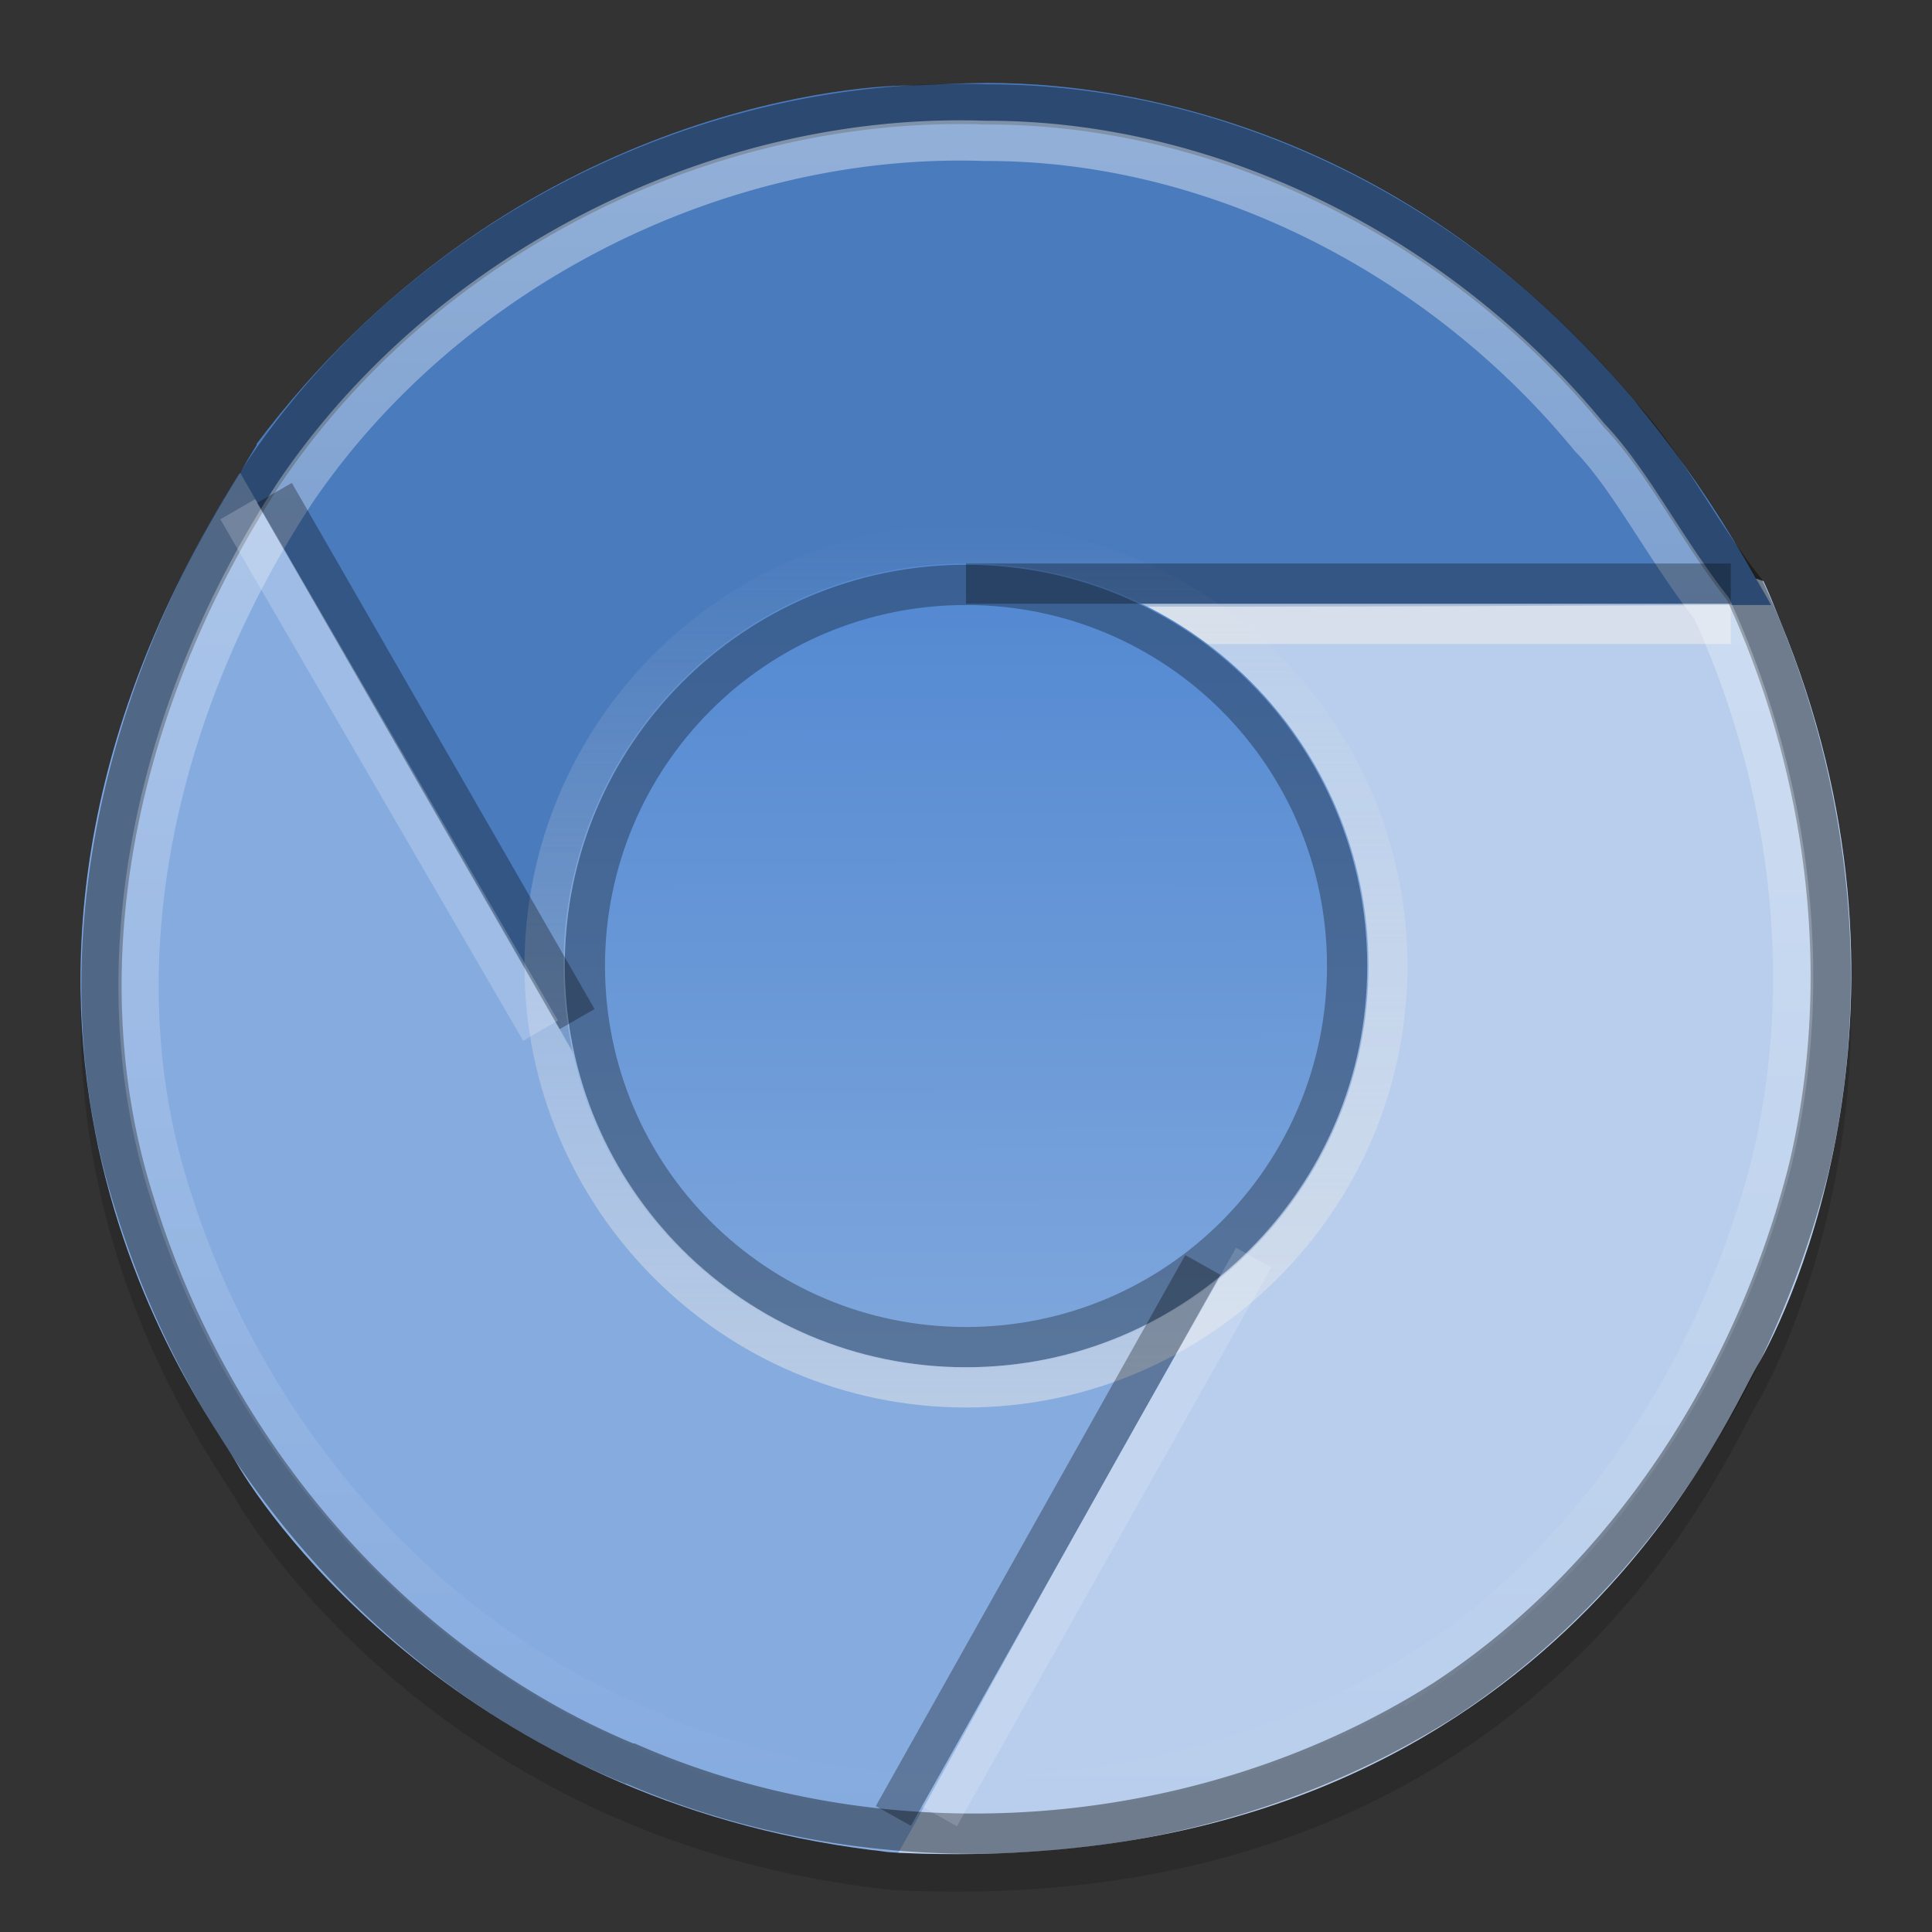<?xml version="1.0" encoding="UTF-8" standalone="no"?>
<svg xmlns="http://www.w3.org/2000/svg" xmlns:xlink="http://www.w3.org/1999/xlink" xmlns:inkscape="http://www.inkscape.org/namespaces/inkscape" version="1.1" width="48" height="48">
 <rect width="100%" height="100%" fill="#333333" stroke="none"/>
 <defs id="defs3043">
  <linearGradient id="linearGradient937">
   <stop id="stop939" stop-color="#5288d1"/>
   <stop id="stop941" offset="1" stop-color="#7fa7dd"/>
  </linearGradient>
  <linearGradient id="linearGradient929">
   <stop id="stop931" stop-color="#ebebeb"/>
   <stop id="stop933" offset="1" stop-color="#ebebeb" stop-opacity="0"/>
  </linearGradient>
  <linearGradient id="linearGradient921">
   <stop id="stop923" stop-color="#ffffff"/>
   <stop id="stop925" offset="1" stop-color="#ffffff" stop-opacity="0"/>
  </linearGradient>
  <linearGradient x1="45" y1="3" x2="45.05" y2="45.13" id="linearGradient927" xlink:href="#linearGradient921" gradientUnits="userSpaceOnUse"/>
  <linearGradient y1="34.969" x2="0" y2="13.03" id="linearGradient935" xlink:href="#linearGradient929" gradientUnits="userSpaceOnUse"/>
  <linearGradient x1="33.969" y1="14.03" x2="34" y2="34" id="linearGradient943" xlink:href="#linearGradient937" gradientUnits="userSpaceOnUse"/>
 </defs>
 <path d="m 24.531,2.997 c -0.948,0.004 -1.63,0.062 -1.938,0.062 -1.641,0 -10.075,0.75 -16.219,8.906 -0.003,0.004 0.002,0.028 0,0.031 -0.143,0.23 -0.291,0.478 -0.406,0.688 -0.006,0.011 -0.025,0.02 -0.031,0.031 -8.396,13.385 -0.881,23.137 -0.062,24.562 0.819,1.425 5.698,8.356 15.812,9.625 0.006,7.59e-4 0.025,-7.53e-4 0.031,0 0.227,0.031 0.358,0.054 0.594,0.062 15.79,0.735 20.511,-10.675 21.344,-12.094 0.833,-1.418 4.471,-9.076 0.562,-18.531 -0.15,-0.378 -0.251,-0.633 -0.406,-0.969 -0.051,-0.011 -0.132,-0.048 -0.188,-0.062 C 37.62,4.537 28.557,2.979 24.531,2.997 z" inkscape:connector-curvature="0" id="path959" opacity="0.15"/>
 <path d="m 24.531,2.062 c -0.948,0.004 -1.63,0.062 -1.938,0.062 -1.641,0 -10.075,0.75 -16.219,8.906 -0.003,0.004 0.002,0.028 0,0.031 -0.143,0.23 -0.291,0.478 -0.406,0.688 -0.006,0.011 -0.025,0.02 -0.031,0.031 -8.396,13.385 -0.881,23.137 -0.062,24.562 0.819,1.425 5.698,8.356 15.812,9.625 0.006,7.59e-4 0.025,-7.53e-4 0.031,0 0.227,0.031 0.358,0.054 0.594,0.062 15.79,0.735 20.511,-10.675 21.344,-12.094 0.833,-1.418 4.471,-9.076 0.562,-18.531 C 44.069,15.028 43.968,14.773 43.812,14.438 43.761,14.427 43.681,14.39 43.625,14.375 37.62,3.602 28.557,2.044 24.531,2.062 z" inkscape:connector-curvature="0" id="path876" fill="#5288d1"/>
 <path d="M 43.625,14.375 C 43.749,14.597 43.879,14.801 44,15.031 42.676,15.025 32.56,15.097 23.656,15.062 23.57,15.369 23.5,15.679 23.5,16 c 0,2.67 5.002,5.42 9.656,6.094 0.238,1.799 -0.031,3.689 -0.531,5.688 -4.665,7.858 -9.611,17.068 -10.312,18.25 15.79,0.735 20.511,-10.675 21.344,-12.094 0.833,-1.418 4.471,-9.076 0.562,-18.531 -0.15,-0.378 -0.251,-0.633 -0.406,-0.969 -0.051,-0.011 -0.132,-0.048 -0.188,-0.062 z" inkscape:connector-curvature="0" id="path848" opacity="0.59" fill="#ffffff"/>
 <path d="m 24.531,2.062 c -0.948,0.004 -1.63,0.062 -1.938,0.062 -1.641,0 -10.075,0.75 -16.219,8.906 -0.003,0.004 0.002,0.028 0,0.031 -0.143,0.23 -0.291,0.478 -0.406,0.688 0.597,1.051 4.802,8.371 8.875,15.5 0.978,0.2 1.867,0.065 2.594,-0.5 2.041,-1.588 2.141,-6.084 0.25,-9.875 1.405,-1.109 3.115,-1.248 5.031,-1.812 C 31.84,15.106 42.628,15.025 44,15.031 38.004,3.644 28.64,2.043 24.531,2.062 z" inkscape:connector-curvature="0" id="path850" opacity="0.1"/>
 <path d="M 5.969,11.75 C -2.464,25.154 5.056,34.917 5.875,36.344 c 0.819,1.425 5.698,8.356 15.812,9.625 0.006,7.59e-4 0.025,-7.53e-4 0.031,0 0.227,0.031 0.358,0.054 0.594,0.062 0.658,-1.108 5.048,-9.261 9.438,-16.75 -2.326,-0.922 -6.112,1.124 -8.906,4.25 -2.367,-0.381 -4.454,-1.63 -6.375,-3.469 C 11.956,22.116 6.648,12.945 5.969,11.75 z" inkscape:connector-curvature="0" id="path854" opacity="0.3" fill="#ffffff"/>
 <rect width="16" height="1" x="27" y="15" id="rect945" opacity="0.59" fill="#ebebeb"/>
 <path d="M 34,24 C 34,29.523 29.523,34 24,34 18.477,34 14,29.523 14,24 14,18.477 18.477,14 24,14 29.523,14 34,18.477 34,24 z" inkscape:connector-curvature="0" id="path860" fill="url(#linearGradient943)"/>
 <path d="m 24,14.531 c -5.24,0 -9.469,4.229 -9.469,9.469 0,5.24 4.229,9.469 9.469,9.469 5.24,0 9.469,-4.229 9.469,-9.469 0,-5.24 -4.229,-9.469 -9.469,-9.469 z" inkscape:connector-curvature="0" id="path887" opacity="0.3" fill="none" stroke="#000000"/>
 <path d="m 24,13.531 c -5.769,0 -10.469,4.7 -10.469,10.469 0,5.769 4.7,10.469 10.469,10.469 5.769,0 10.469,-4.7 10.469,-10.469 0,-5.769 -4.7,-10.469 -10.469,-10.469 z" inkscape:connector-curvature="0" id="path889" opacity="0.5" fill="none" stroke="url(#linearGradient935)"/>
 <path d="M 24.5,2.594 C 17.51,2.356 10.513,5.92 6.594,11.688 3.094,17.001 1.39,23.765 3.344,29.906 5.217,36.003 9.698,41.372 15.625,43.812 a 0.518,0.518 0 0 1 0.031,0 c 6.455,2.816 14.315,2.18 20.25,-1.594 4.545,-2.993 7.707,-7.927 9.031,-13.188 1.13,-4.78 0.466,-9.917 -1.594,-14.375 C 42.217,13.243 41.399,11.542 40.25,10.312 A 0.518,0.518 0 0 1 40.219,10.281 C 36.408,5.629 30.569,2.595 24.531,2.594 a 0.518,0.518 0 0 1 -0.031,0 z" inkscape:connector-curvature="0" id="path917" opacity="0.4" fill="none" stroke="#000000"/>
 <path d="M 24.469,3.5 C 17.813,3.273 11.076,6.727 7.344,12.219 3.976,17.344 2.373,23.826 4.219,29.625 6.015,35.471 10.359,40.615 16,42.938 a 1.44,1.44 0 0 1 0,0.031 c 6.158,2.687 13.743,2.07 19.406,-1.531 l 0,0.031 c 4.321,-2.845 7.353,-7.6 8.625,-12.656 1.07,-4.526 0.446,-9.426 -1.5,-13.688 -1.165,-1.496 -1.986,-3.135 -2.969,-4.188 A 1.44,1.44 0 0 1 39.5,10.875 C 35.856,6.427 30.258,3.501 24.531,3.5 a 1.44,1.44 0 0 1 -0.062,0 z" inkscape:connector-curvature="0" id="path919" opacity="0.4" fill="none" stroke="url(#linearGradient927)"/>
 <rect width="19" height="1" x="24" y="14" id="rect947" opacity="0.3"/>
 <path d="m 6.817,12.247 7.522,13.072" inkscape:connector-curvature="0" id="path951" opacity="0.3" fill="none" stroke="#000000"/>
 <path d="M 5.908,12.652 13.43,25.607" inkscape:connector-curvature="0" id="path953" opacity="0.2" fill="none" stroke="#ffffff"/>
 <path d="m 22.195,45.117 7.689,-13.69" inkscape:connector-curvature="0" id="path955" opacity="0.3" fill="none" stroke="#000000"/>
 <path d="M 23.339,45.129 31.145,31.245" inkscape:connector-curvature="0" id="path957" opacity="0.15" fill="none" stroke="#ffffff"/>
</svg>
